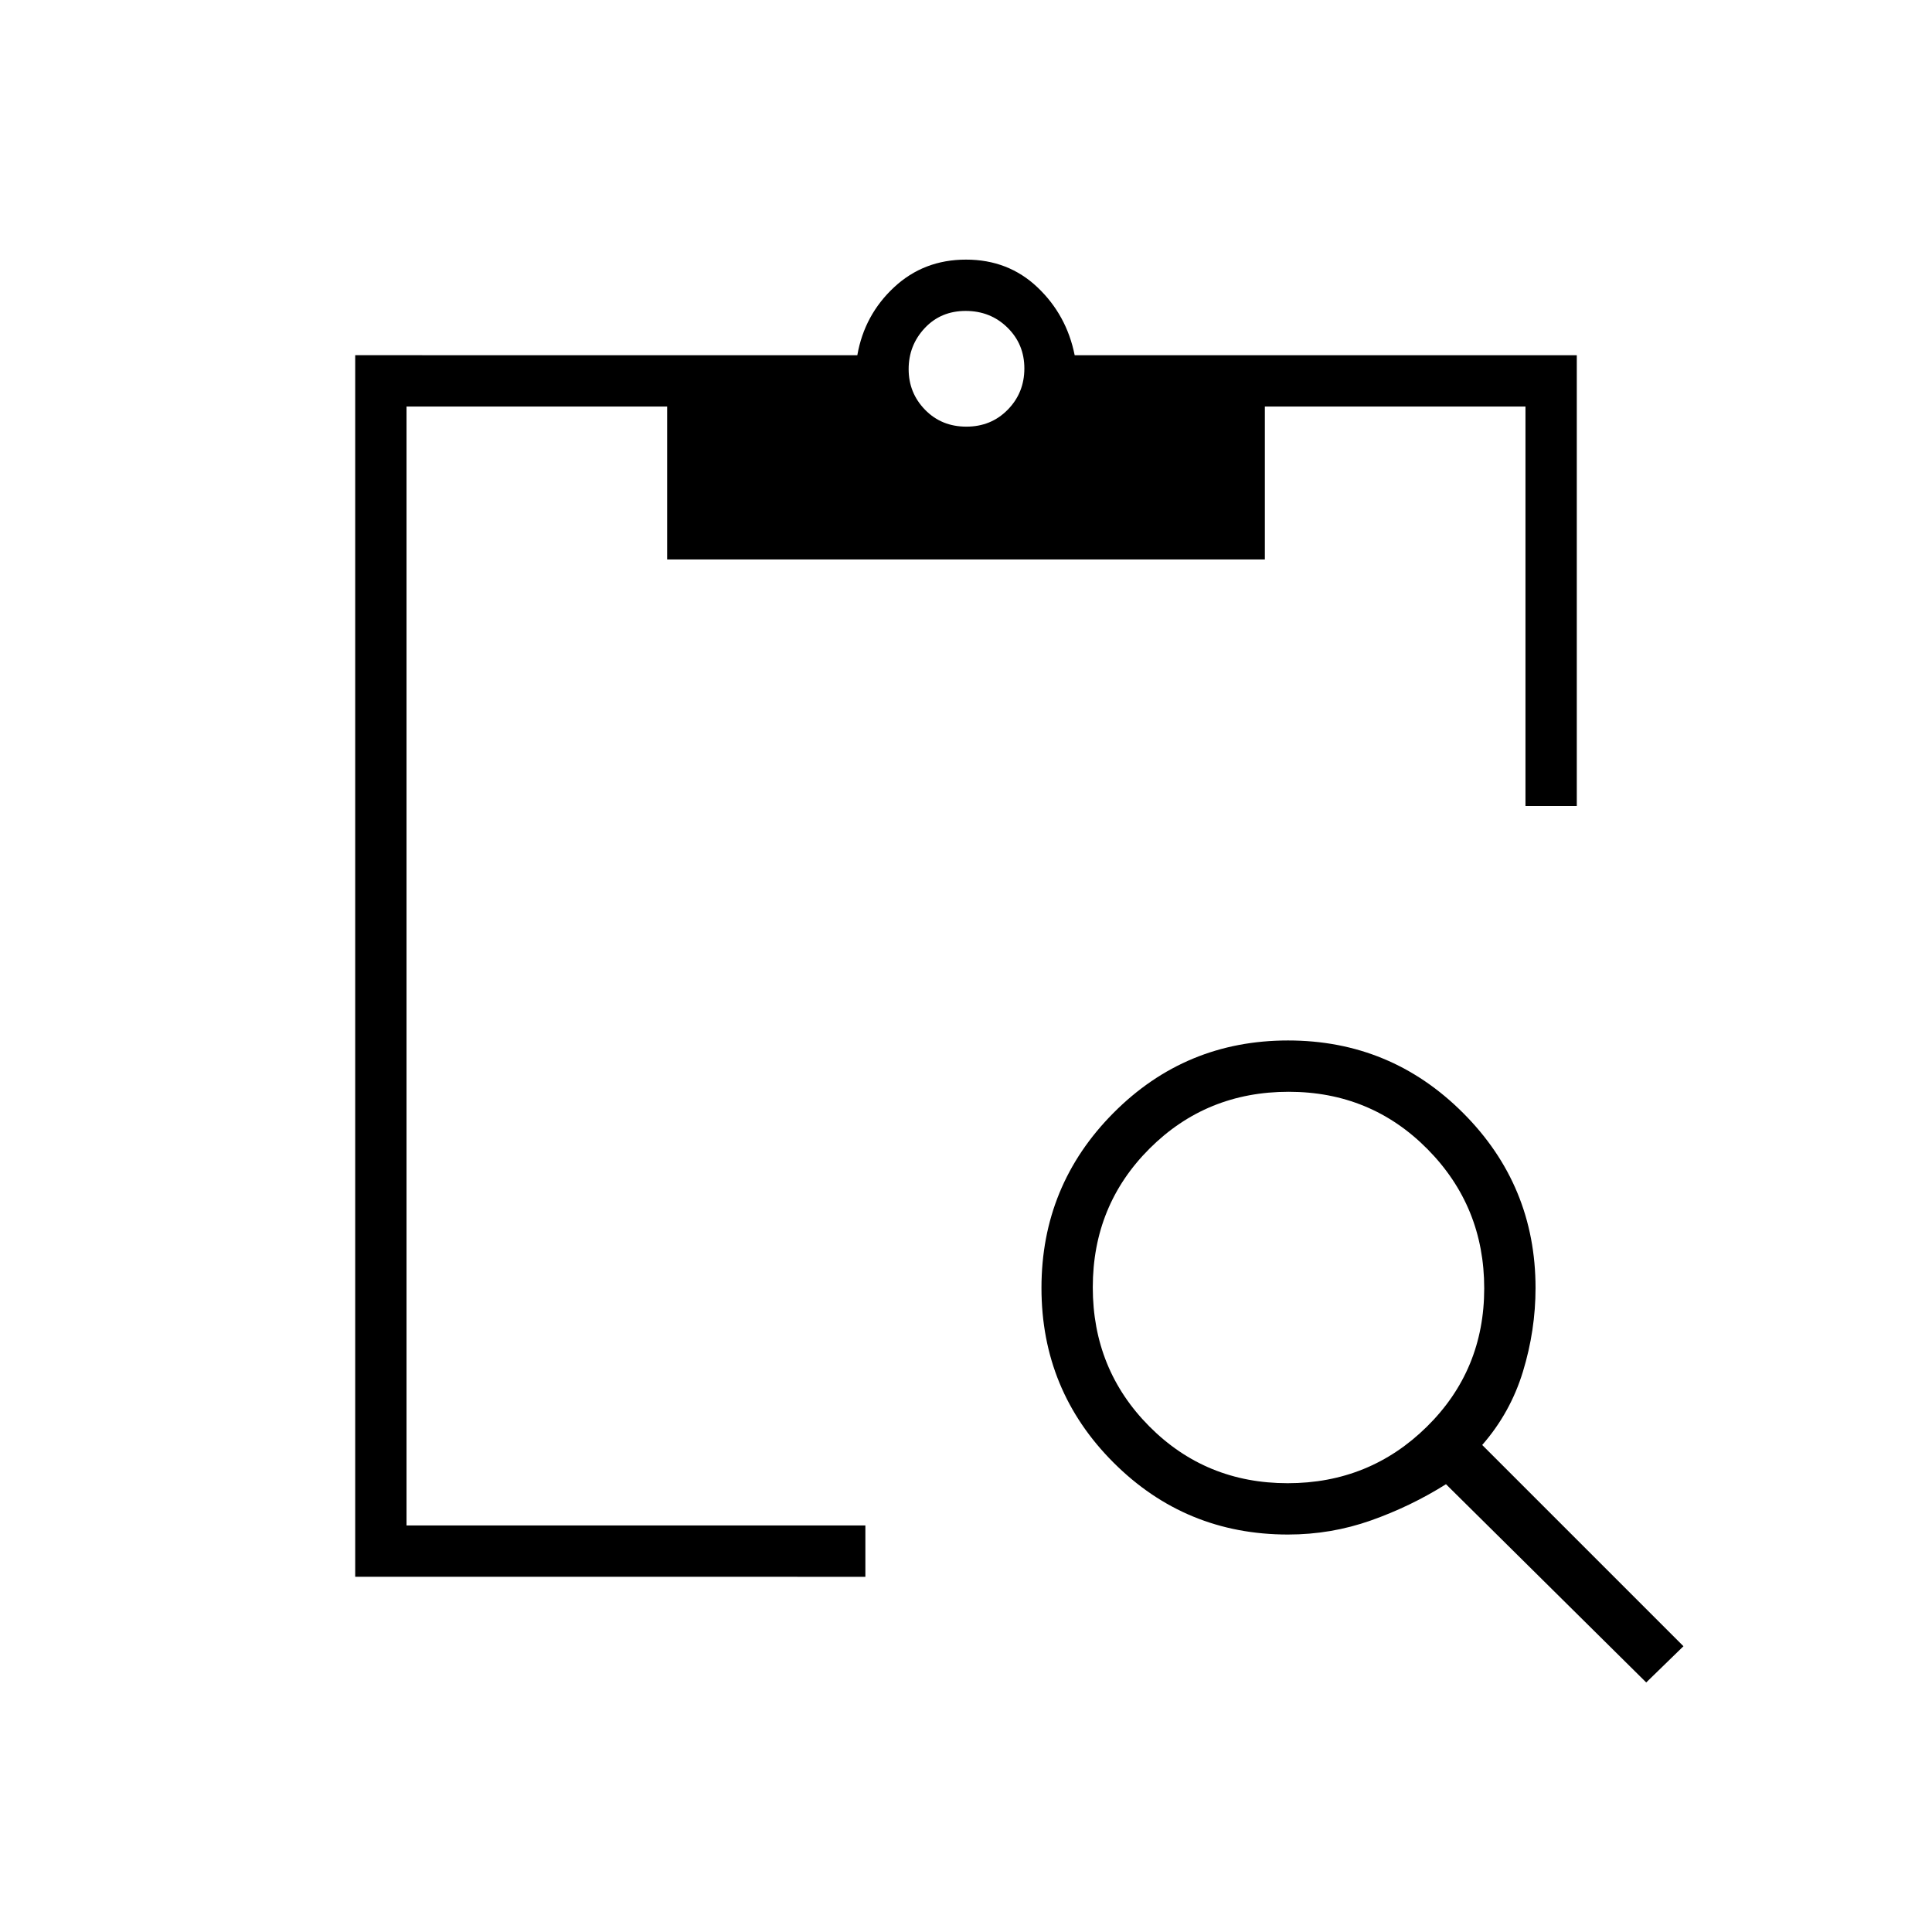<svg xmlns="http://www.w3.org/2000/svg" height="24" viewBox="0 -960 960 960" width="24"><path d="m818-124-99.5-98.5q-17.5 11-37.28 18-19.79 7-41.22 7-50.96 0-86.73-35.78t-35.77-86.75q0-50.97 35.78-86.97t86.75-36Q691-443 727-406.98T763-320q0 21-6.25 41.5T736.5-242l100 100-18.5 18Zm-178.17-99q40.67 0 69.17-28.08t28.5-68.75q0-40.67-28.18-69.17-28.19-28.5-69-28.5-40.82 0-69.07 28.18-28.25 28.19-28.25 69 0 40.82 28.08 69.07Q599.16-223 639.83-223ZM783.5-559.5H758V-758H628.5v76h-297v-76H202v556h228v25.5H176.5v-607H426q3.5-20 18.25-33.75T480-831q21 0 35.5 13.75T534-783.5h249.5v224ZM480.18-748q12.32 0 20.57-8.43 8.25-8.42 8.25-20.5 0-12.07-8.43-20.32-8.42-8.25-20.75-8.25-12.32 0-20.32 8.53-8 8.54-8 20.4 0 11.85 8.18 20.21 8.17 8.36 20.5 8.36Z"/></svg>